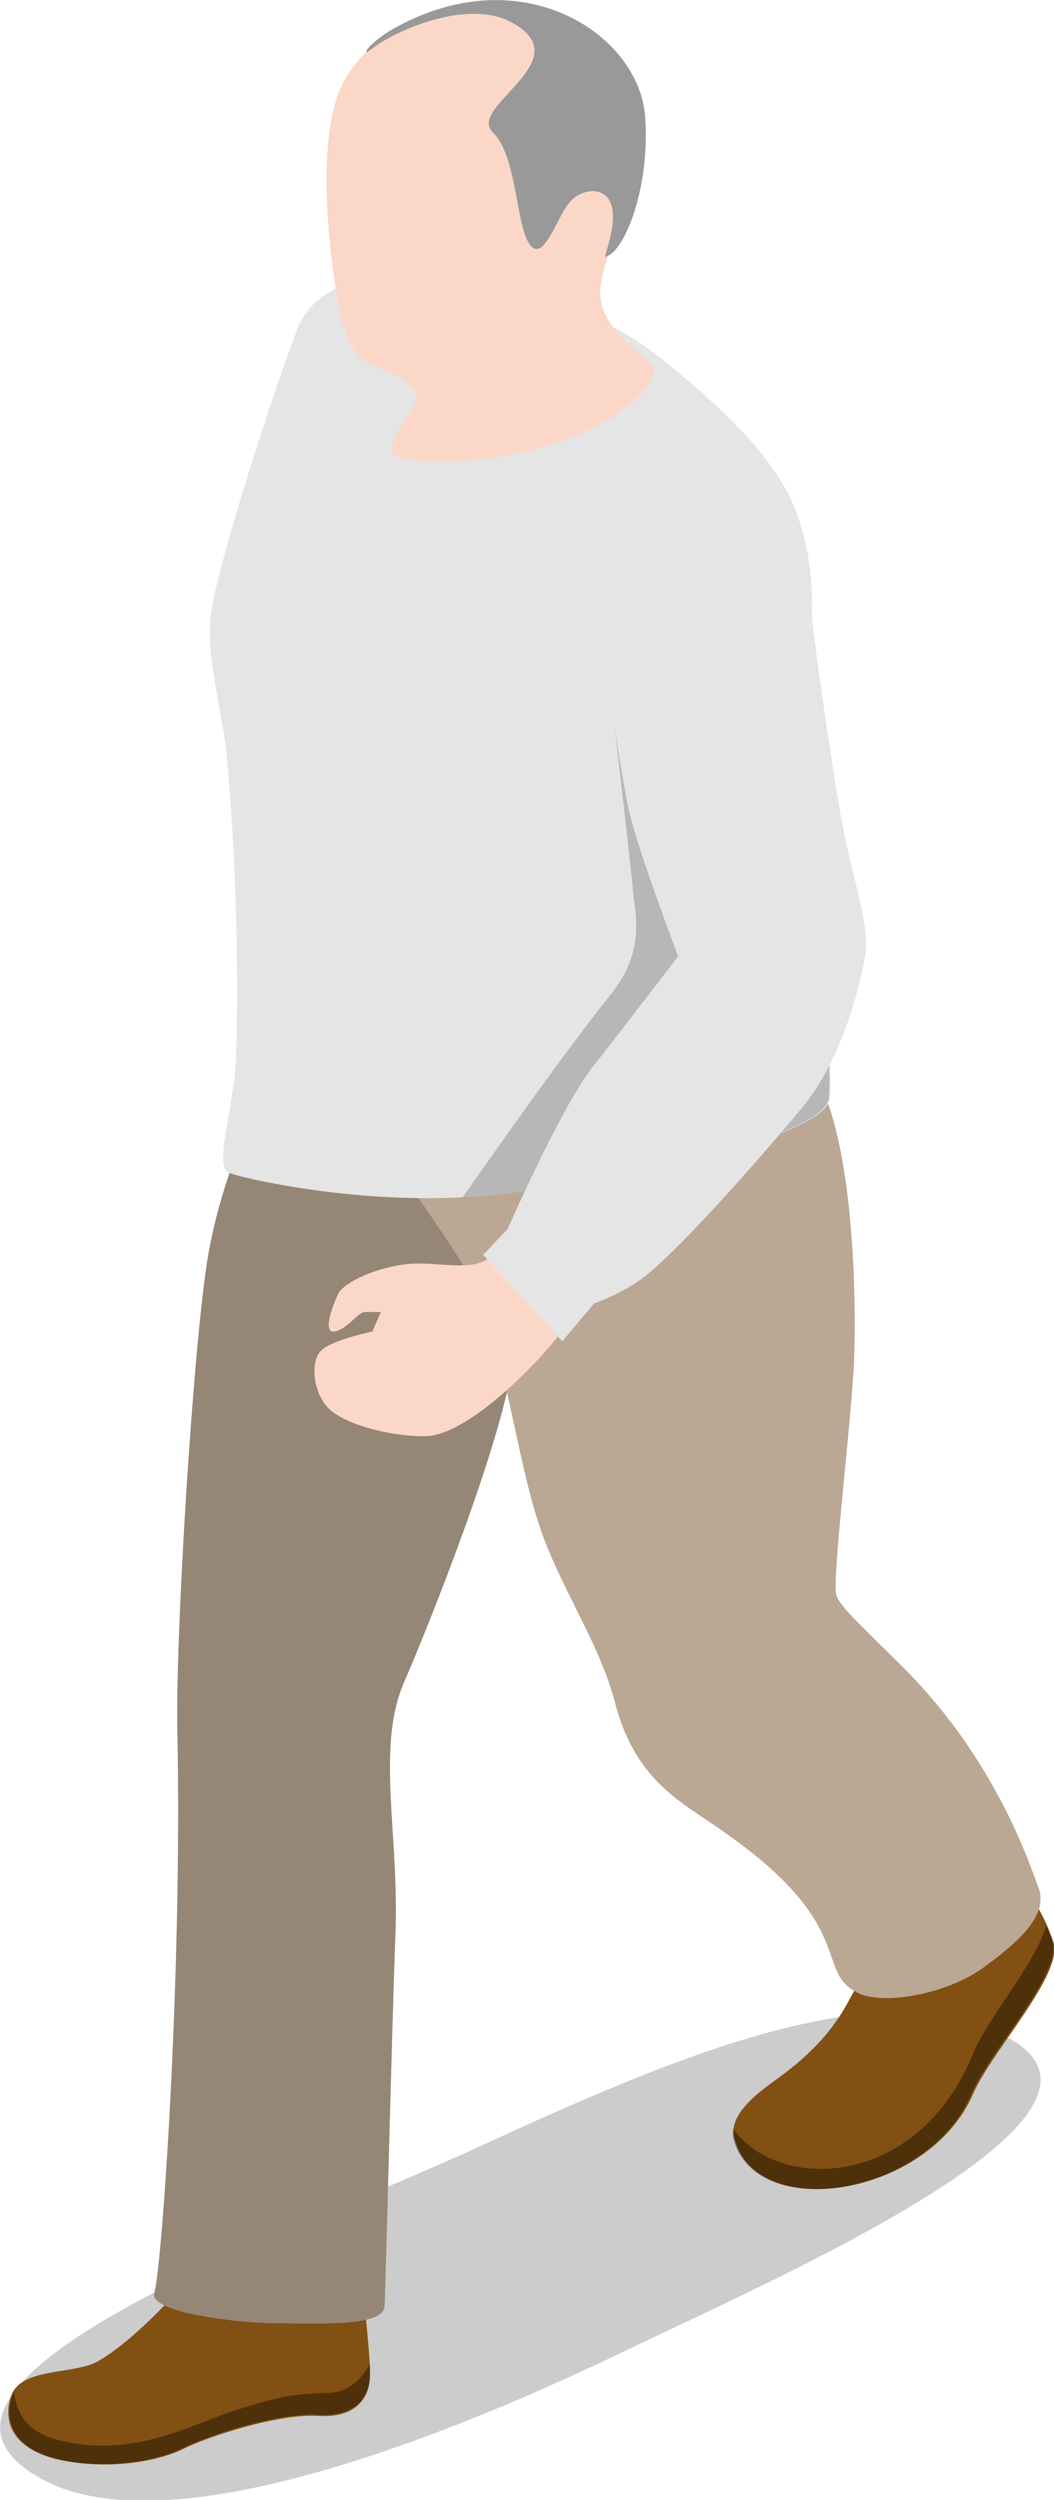 <?xml version="1.0" encoding="UTF-8" standalone="no"?>
<svg
   xmlns:dc="http://purl.org/dc/elements/1.1/"
   xmlns:cc="http://creativecommons.org/ns#"
   xmlns:rdf="http://www.w3.org/1999/02/22-rdf-syntax-ns#"
   xmlns:svg="http://www.w3.org/2000/svg"
   xmlns="http://www.w3.org/2000/svg"
   xmlns:sodipodi="http://sodipodi.sourceforge.net/DTD/sodipodi-0.dtd"
   xmlns:inkscape="http://www.inkscape.org/namespaces/inkscape"
   enable-background="new 0 0 160 240"
   viewBox="0 0 9.084 21.543"
   version="1.1"
   id="svg30"
   sodipodi:docname="city--man17.svg"
   width="9.084"
   height="21.543"
   inkscape:version="0.92.2 (5c3e80d, 2017-08-06)">
  <defs
     id="defs34" />
  <sodipodi:namedview
     pagecolor="#ffffff"
     bordercolor="#666666"
     borderopacity="1"
     objecttolerance="10"
     gridtolerance="10"
     guidetolerance="10"
     inkscape:pageopacity="0"
     inkscape:pageshadow="2"
     inkscape:window-width="870"
     inkscape:window-height="480"
     id="namedview32"
     showgrid="false"
     fit-margin-top="0"
     fit-margin-left="0"
     fit-margin-right="0"
     fit-margin-bottom="0"
     inkscape:zoom="0.98333333"
     inkscape:cx="40.349135"
     inkscape:cy="113.55991"
     inkscape:window-x="0"
     inkscape:window-y="0"
     inkscape:window-maximized="0"
     inkscape:current-layer="svg30" />
  <g
     id="g52"
     transform="matrix(0.105,0,0,0.105,-4.162,-2.974)">
    <path
       id="path2"
       d="m 43.1,231.8 c 10.3,5.6 32.9,-3.3 48.4,-10.8 13.4,-6.4 41.7,-18.9 31.3,-25.2 -10.4,-6.3 -28,1.4 -44.7,9.1 -14.5,6.6 -49.5,19 -35,26.9 z"
       inkscape:connector-curvature="0"
       style="opacity:0.2" />
    <path
       id="path4"
       d="m 55.5,214.7 c -1.7,2.5 -6,6.6 -8.2,7.6 -2.2,0.9 -6.1,0.4 -6.8,2.8 -0.7,2.4 0.6,4.5 4.5,5.2 3.9,0.7 7.7,0 9.7,-1 2,-1 7.8,-2.9 11,-2.7 3.1,0.2 4.2,-1.4 4.3,-3.1 0.1,-1.7 -0.7,-8.2 -0.7,-8.2 z"
       inkscape:connector-curvature="0"
       style="fill:#825012" />
    <path
       id="path6"
       d="m 54.7,229.2 c 2,-1 7.8,-2.9 11,-2.7 3.1,0.2 4.2,-1.4 4.3,-3.1 0,-0.3 0,-0.7 0,-1.1 -0.6,1.2 -1.7,2.3 -3.2,2.4 -3.2,0.1 -4.2,0.3 -7.4,1.3 -3.2,0.9 -7.8,3.7 -13.3,2.9 -4,-0.5 -5,-2.1 -5.3,-4.2 -0.1,0.1 -0.1,0.3 -0.2,0.4 -0.7,2.4 0.6,4.5 4.5,5.2 3.9,0.7 7.6,-0.1 9.6,-1.1 z"
       inkscape:connector-curvature="0"
       style="opacity:0.4" />
    <path
       id="path8"
       d="m 111.4,188.3 c 0,0 -0.4,1.2 -2.3,4.6 -1.9,3.4 -4.8,5.4 -6.3,6.5 -1.5,1.1 -3.3,2.7 -2.9,4.3 1.6,7.1 15.9,5 19.6,-3.5 1.5,-3.5 7.5,-9.9 6.6,-12.5 -0.8,-2.4 -2.3,-4.9 -3.7,-5.3 -1.4,-0.4 -11,5.9 -11,5.9 z"
       inkscape:connector-curvature="0"
       style="fill:#825012" />
    <path
       id="path10"
       d="m 119.4,200.1 c 1.5,-3.5 7.5,-9.9 6.6,-12.5 -0.1,-0.4 -0.3,-0.8 -0.5,-1.2 -0.9,3.1 -4.7,7.4 -6,10.5 -4.6,11.2 -16.1,11.3 -19.7,6.1 v 0.7 c 1.6,7.1 16,5 19.6,-3.6 z"
       inkscape:connector-curvature="0"
       style="opacity:0.4" />
    <path
       id="path12"
       d="m 61.1,118.4 c 0,0 -3.2,5.9 -4.4,13.1 -1.2,7.2 -2.7,31.4 -2.5,39.1 0.4,20.2 -1.3,44.2 -1.9,45.9 -0.5,1.6 6.8,2.5 10.2,2.5 3.4,0 8.6,0.3 8.7,-1.4 0.1,-1.7 0.6,-22.6 0.9,-30.7 0.3,-8.1 -1.6,-15.2 0.7,-20.5 2.3,-5.3 8.3,-20.5 8.9,-26.4 0.7,-5.9 -0.9,-15.5 -0.9,-15.5 z"
       inkscape:connector-curvature="0"
       style="fill:#baa794" />
    <path
       id="path14"
       d="m 61.1,118.4 c 0,0 -3.2,5.9 -4.4,13.1 -1.2,7.2 -2.7,31.4 -2.5,39.1 0.4,20.2 -1.3,44.2 -1.9,45.9 -0.5,1.6 6.8,2.5 10.2,2.5 3.4,0 8.6,0.3 8.7,-1.4 0.1,-1.7 0.6,-22.6 0.9,-30.7 0.3,-8.1 -1.6,-15.2 0.7,-20.5 2.3,-5.3 8.3,-20.5 8.9,-26.4 0.7,-5.9 -0.9,-15.5 -0.9,-15.5 z"
       inkscape:connector-curvature="0"
       style="opacity:0.2" />
    <path
       id="path16"
       d="m 71.2,121.6 c 0.9,3.4 6.6,9.4 8.3,14.4 1.7,5 2.8,12.6 4.3,17.2 1.6,5.1 5,9.8 6.3,14.8 1.3,5 3.8,7.2 6.8,9.2 3,2 7.6,5.1 9.8,9 1.7,3.1 1.2,4.5 3.2,5.6 2,1.2 7.6,0.2 10.6,-2.1 3.3,-2.4 5.1,-4.4 4.4,-6.4 -0.7,-1.8 -3.4,-10.4 -11.1,-18.1 -3.4,-3.4 -5.1,-4.9 -5.5,-5.9 -0.4,-1 1,-12.3 1.4,-18.5 0.3,-5.2 0.1,-20.3 -3.7,-25 -2.5,-3.1 -3.8,-4.4 -3.8,-4.4 0,0 -6.9,3.2 -13.9,6.6 -8.1,3.8 -17.1,3.6 -17.1,3.6 z"
       inkscape:connector-curvature="0"
       style="fill:#baa794" />
    <path
       id="path18"
       d="m 80.9,51 c -5.8,-1 -14.8,-0.9 -16.8,4.2 -2,5.1 -7,20.6 -7.2,24 -0.3,3.4 1.1,7.9 1.4,11.7 0.6,6.6 1,16.7 0.7,24.4 -0.2,4.2 -1.9,8.8 -0.5,9.3 1.3,0.5 12.6,3.1 23.2,1.6 13.1,-1.8 25,-4.8 26,-7.5 0.7,-2 -2.4,-31.6 -1.7,-36.4 0.6,-4.2 0.4,-8.9 -1.4,-12.9 C 102.8,65.5 98.7,61.5 93.2,57.2 89.1,54.1 80.9,51 80.9,51 Z"
       inkscape:connector-curvature="0"
       style="fill:#e5e5e5" />
    <path
       id="path20"
       d="m 90.6,86.8 c 0,0 2.9,0 7.7,-1.2 4.9,-1.2 6.3,-2.1 6.3,-2.1 0,0 1.6,6.7 2.1,10.1 0.5,3.4 0.5,8.7 1,10.5 0.5,1.8 0.8,5.2 -2.4,9.7 -3.1,4.5 -17.3,21.1 -20.1,24.5 -2.8,3.4 -7.7,7.9 -10.7,7.9 -3,0 -6.6,-1 -7.9,-2.3 -1.3,-1.3 -1.6,-4.1 -0.4,-4.9 1.1,-0.8 4,-1.4 4,-1.4 l 0.7,-1.6 c 0,0 -0.7,0 -1.3,0 -0.6,0 -1.4,1.4 -2.5,1.6 -1.1,0.2 0,-2.5 0.3,-3.1 0.3,-0.7 2.5,-2 5.4,-2.4 2.9,-0.4 6.2,1 7.6,-1.2 1.4,-2.2 6.2,-12.2 9.2,-15.9 3,-3.7 7,-7.5 7,-8 0,-0.5 -2.7,-5.1 -4,-10.8 -1.1,-4.5 -2,-9.4 -2,-9.4 z"
       inkscape:connector-curvature="0"
       style="fill:#fbd7c7" />
    <path
       id="path22"
       d="m 68.1,34.6 c -2.8,4.4 -1.3,14.9 -0.9,17.5 0.4,2.6 1.1,5.5 3,6.2 1.9,0.7 3.6,1.5 3.6,2.7 0,1.2 -3,3.9 -1.7,4.7 1.3,0.8 8.5,0.9 14.5,-1.5 5.6,-2.3 7.2,-5 6.5,-6 -0.8,-0.9 -4.2,-2.9 -4.2,-5.9 0.1,-3.1 3.1,-7.9 3.2,-12.4 0.1,-9.1 -13.3,-14.6 -21.2,-8.3 -1,0.7 -2,1.7 -2.8,3 z"
       inkscape:connector-curvature="0"
       style="fill:#fbd7c7" />
    <path
       id="path24"
       d="m 81.7,30.2 c 5.6,3.1 -3.8,6.9 -1.6,9 1.9,1.8 1.9,7.3 2.9,9 1.2,2.1 2.4,-2.3 3.5,-3.4 1,-1 2.8,-1.2 3.3,0.3 0.5,1.5 -0.4,3.7 -0.5,4.3 C 90.9,49.1 93,43.7 92.6,38 92.2,31.2 82.5,24.7 71.9,30.7 c -2.1,1.2 -2.8,2.5 -1.7,1.6 2.1,-1.6 8,-4.1 11.5,-2.1 z"
       inkscape:connector-curvature="0"
       style="fill:#999999" />
    <path
       id="path26"
       d="m 91.6,101.5 c 0.2,1.9 1,4.9 -1.8,8.4 -4,5 -9.3,12.6 -12.2,16.7 1.3,-0.1 2.7,-0.2 4,-0.4 13.1,-1.8 25,-4.8 26,-7.5 0.4,-1.1 -0.3,-9.7 -0.9,-18.4 L 90,87.2 c 0,0 1.5,12.9 1.6,14.3 z"
       inkscape:connector-curvature="0"
       style="opacity:0.2" />
    <path
       id="path28"
       d="m 106.1,77.3 c 0.2,2.7 1.7,13.1 2.5,17.7 0.8,4.6 2.4,9.2 2.1,11.4 -0.3,2.2 -1.8,8.7 -5.2,12.8 -3.9,4.7 -9.6,11.1 -12.7,13.7 -1.8,1.5 -4.4,2.4 -4.4,2.4 l -2.6,3.1 -6.5,-7.1 2,-2.1 c 0,0 4.3,-9.8 6.9,-13.2 2.6,-3.3 7.1,-9.2 7.1,-9.2 0,0 -3.3,-8.7 -4,-11.8 -0.7,-3.1 -1.6,-9.7 -1.6,-9.7 z"
       inkscape:connector-curvature="0"
       style="fill:#e5e5e5" />
  </g>
</svg>
